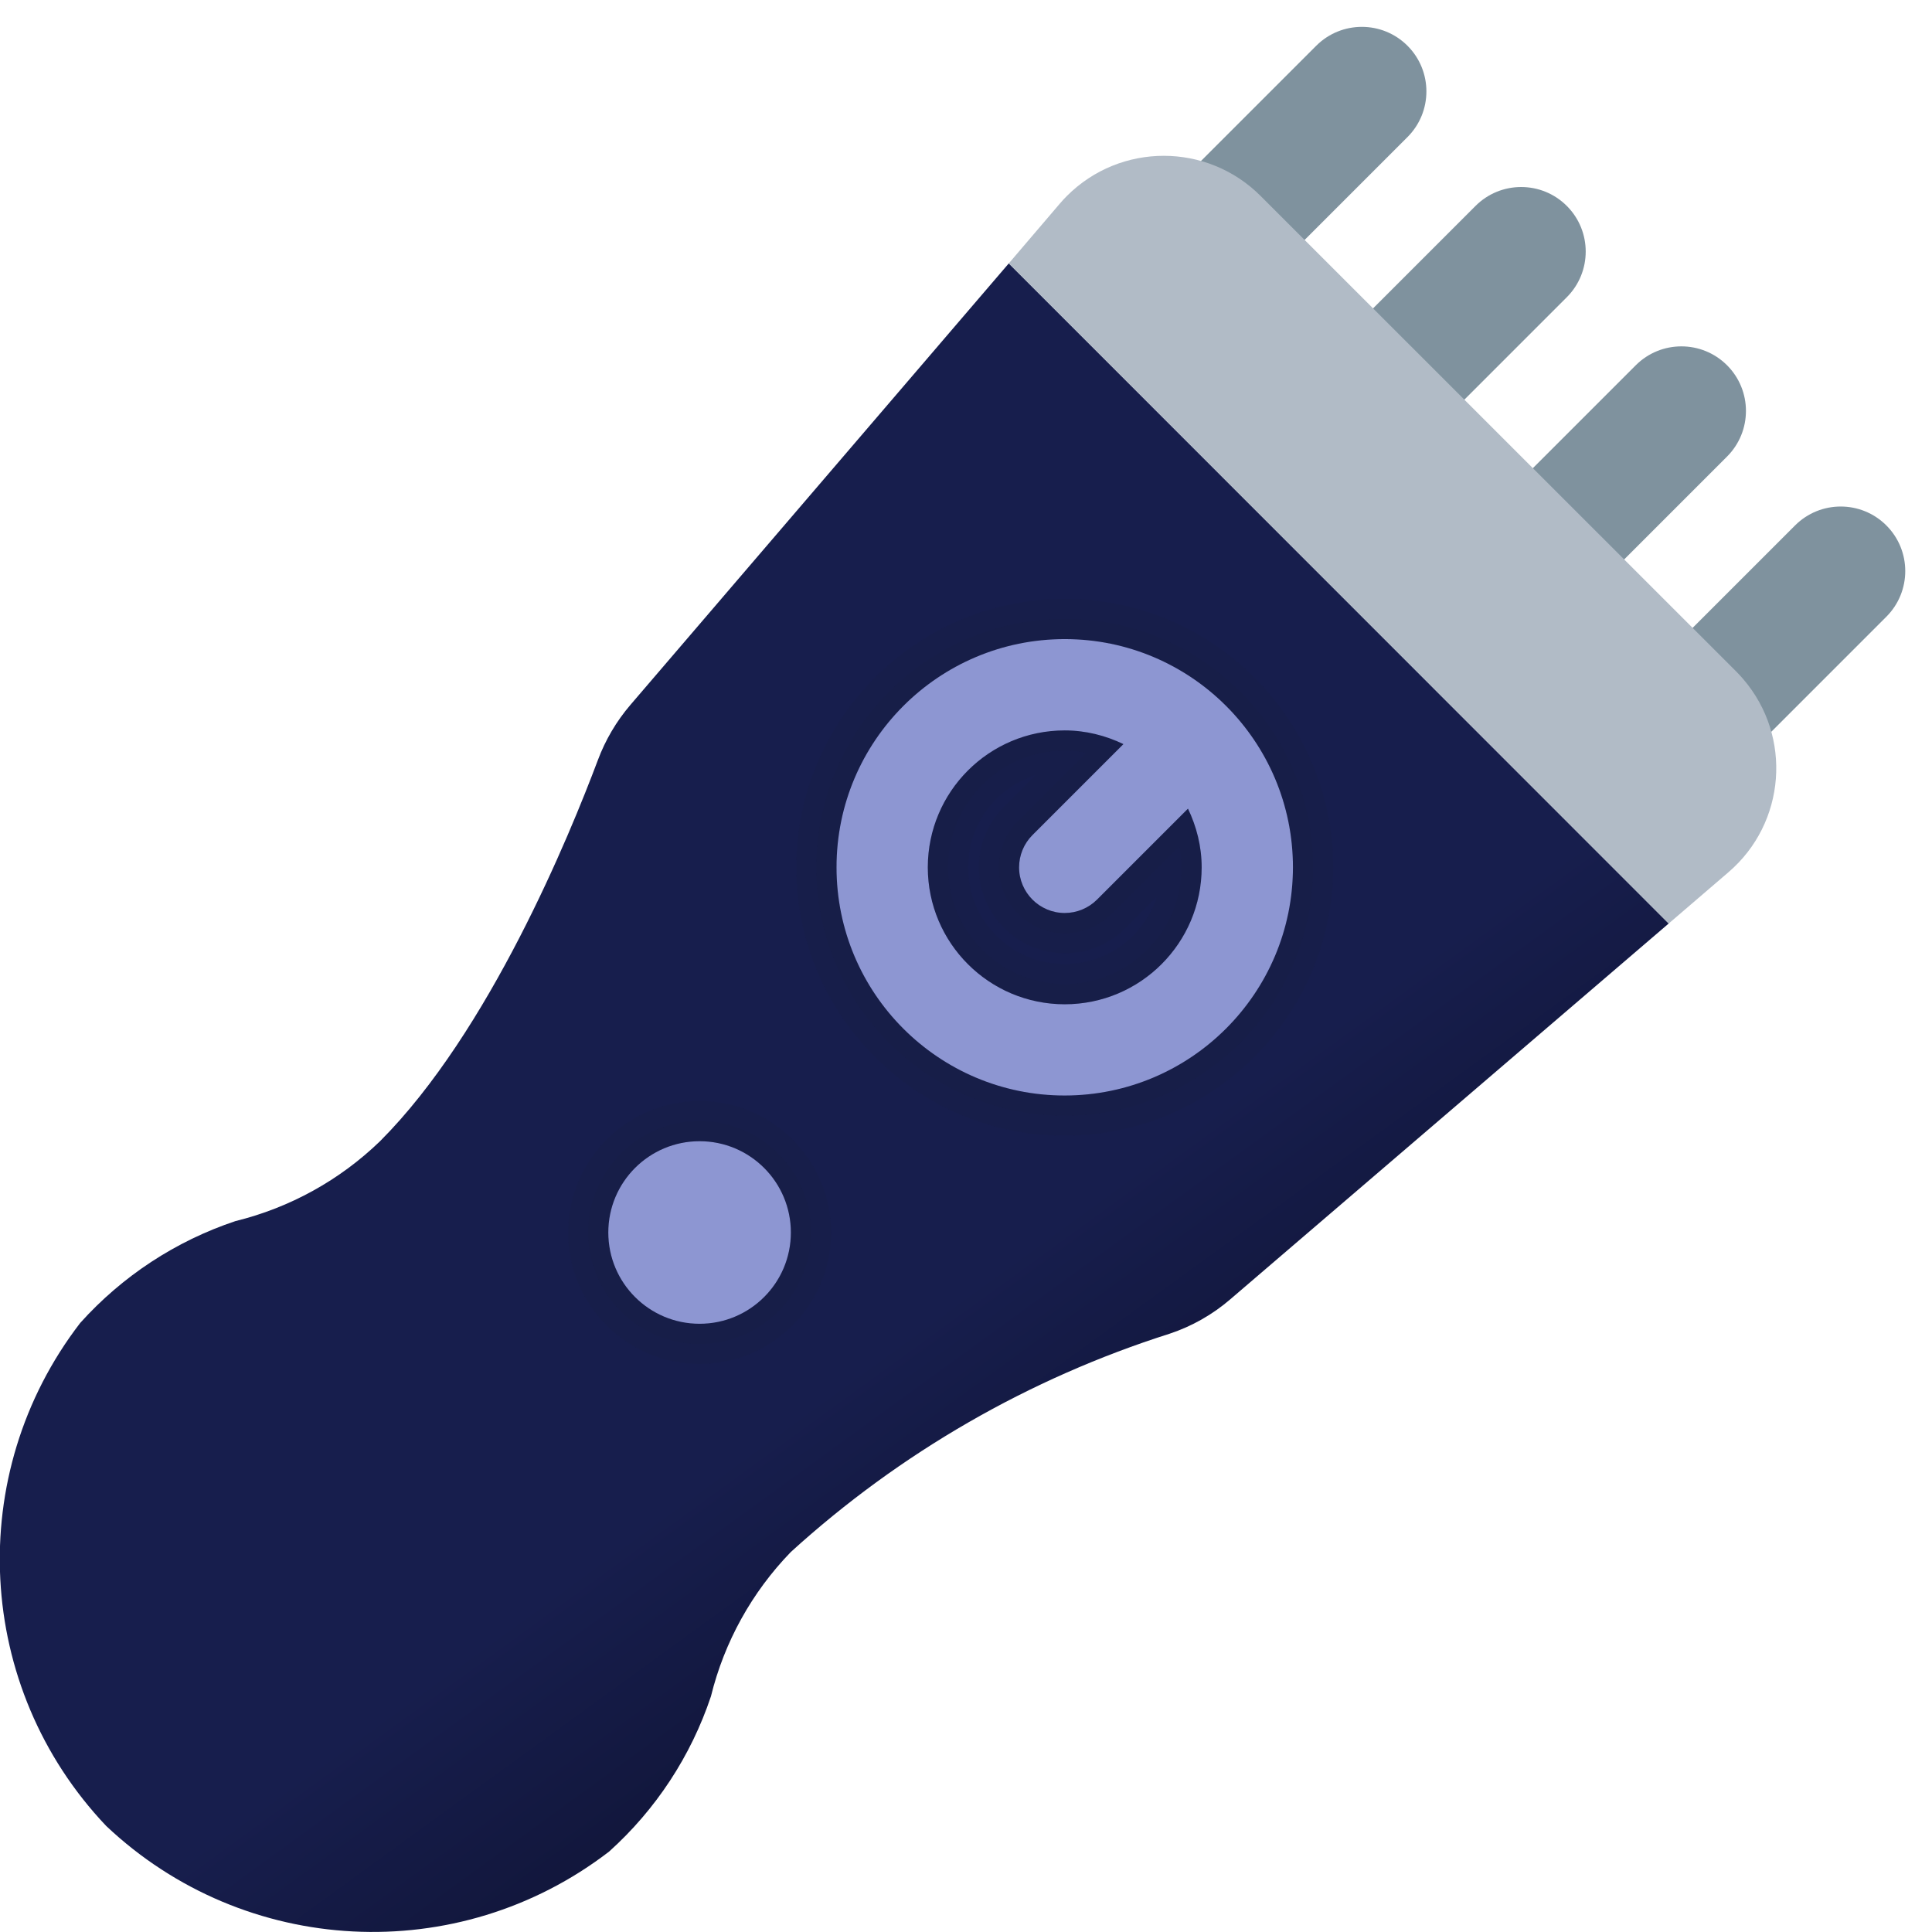 <svg xmlns="http://www.w3.org/2000/svg" viewBox="0 0 48 48"><path fill="#7f929e" d="M29.299,4.539l3.402-3.402c0.626-0.626,1.642-0.626,2.268,0l0,0c0.626,0.626,0.626,1.642,0,2.268	l-3.402,3.402L29.299,4.539z"/><path fill="#7f929e" d="M32.701,9.074l3.958-3.958c0.626-0.626,1.642-0.626,2.268,0l0,0c0.626,0.626,0.626,1.642,0,2.268	l-3.958,3.958L32.701,9.074z"/><path fill="#7f929e" d="M37.238,12.477l3.402-3.402c0.626-0.626,1.642-0.626,2.268,0v0c0.626,0.626,0.626,1.642,0,2.268	l-3.402,3.402L37.238,12.477z"/><path fill="#7f929e" d="M40.64,17.012l3.958-3.958c0.626-0.626,1.642-0.626,2.268,0l0,0c0.626,0.626,0.626,1.642,0,2.268	l-3.958,3.958L40.64,17.012z"/><linearGradient id="dKMfbARCPgWFMObvYQcvMa" x1="31.682" x2="21.693" y1="47.483" y2="33.736" gradientUnits="userSpaceOnUse"><stop offset=".374" stop-color="#101334"/><stop offset=".663" stop-color="#12173d"/><stop offset="1" stop-color="#171e4d"/></linearGradient><path fill="url(#dKMfbARCPgWFMObvYQcvMa)" d="M25.063,6.544l-9.401,10.969c-0.348,0.407-0.622,0.872-0.809,1.374	c-0.697,1.855-2.692,6.744-5.411,9.466c-1.001,0.968-2.241,1.653-3.593,1.985c-1.483,0.495-2.811,1.367-3.856,2.53	c-2.891,3.756-2.618,9.057,0.644,12.496c3.443,3.255,8.74,3.525,12.496,0.638c1.162-1.045,2.034-2.373,2.53-3.856	c0.332-1.351,1.017-2.588,1.985-3.587c2.71-2.465,5.921-4.315,9.413-5.424c0.552-0.184,1.064-0.474,1.505-0.854l10.893-9.337	L25.063,6.544z"/><path fill="#b1bbc6" d="M41.458,22.945l1.484-1.274c1.427-1.222,1.593-3.37,0.37-4.797c-0.057-0.067-0.117-0.131-0.178-0.193	L31.319,4.868c-1.328-1.329-3.482-1.329-4.811-0.001c-0.062,0.062-0.121,0.126-0.178,0.193l-1.267,1.484L41.458,22.945z"/><circle cx="17.381" cy="30.621" r="2.268" fill="#8d96d2"/><path fill="#8d96d2" d="M26.453,15.878c-3.132,0-5.67,2.539-5.67,5.67c0,3.132,2.539,5.67,5.67,5.67	c3.13-0.004,5.667-2.54,5.67-5.67C32.123,18.417,29.585,15.878,26.453,15.878z M26.453,24.951c-1.879,0-3.402-1.523-3.402-3.402	s1.523-3.402,3.402-3.402c0.524,0,1.015,0.128,1.458,0.34l-2.26,2.26c-0.213,0.213-0.332,0.501-0.332,0.802	c0,0.626,0.508,1.134,1.134,1.134c0.301,0,0.589-0.12,0.802-0.332l2.26-2.26c0.212,0.443,0.34,0.934,0.34,1.458	C29.855,23.428,28.332,24.951,26.453,24.951z"/><path fill="#151515" d="M17.381,28.353c1.253,0,2.268,1.015,2.268,2.268c0,1.253-1.015,2.268-2.268,2.268 c-1.253,0-2.268-1.015-2.268-2.268C15.112,29.369,16.128,28.353,17.381,28.353 M17.381,27.353c-1.802,0-3.268,1.466-3.268,3.268 c0,1.802,1.466,3.268,3.268,3.268s3.268-1.466,3.268-3.268C20.649,28.819,19.183,27.353,17.381,27.353L17.381,27.353z" opacity=".05"/><path fill="#151515" d="M17.381,28.353c1.253,0,2.268,1.015,2.268,2.268c0,1.253-1.015,2.268-2.268,2.268 c-1.253,0-2.268-1.015-2.268-2.268C15.112,29.369,16.128,28.353,17.381,28.353 M17.381,27.853c-1.526,0-2.768,1.242-2.768,2.768 c0,1.526,1.242,2.768,2.768,2.768s2.768-1.242,2.768-2.768C20.149,29.095,18.907,27.853,17.381,27.853L17.381,27.853z" opacity=".05"/><path fill="#151515" d="M26.453,15.878c3.132,0,5.67,2.539,5.67,5.67c-0.004,3.13-2.54,5.667-5.67,5.67 c-3.132,0-5.67-2.539-5.67-5.67C20.783,18.417,23.321,15.878,26.453,15.878 M26.453,24.951c1.879,0,3.402-1.523,3.402-3.402 c0-0.524-0.128-1.015-0.34-1.458l-2.26,2.26c-0.213,0.213-0.501,0.332-0.802,0.332c-0.626,0-1.134-0.508-1.134-1.134 c0-0.301,0.12-0.589,0.332-0.802l2.26-2.26c-0.444-0.212-0.934-0.34-1.458-0.34c-1.879,0-3.402,1.523-3.402,3.402 S24.574,24.951,26.453,24.951 M26.453,15.378c-3.402,0-6.17,2.768-6.17,6.17c0,3.402,2.768,6.17,6.17,6.17 c3.399-0.004,6.166-2.772,6.17-6.17C32.623,18.146,29.855,15.378,26.453,15.378L26.453,15.378z M26.453,24.451 c-1.6,0-2.902-1.302-2.902-2.902s1.302-2.902,2.902-2.902c0.18,0,0.359,0.018,0.538,0.054l-1.693,1.693 c-0.309,0.309-0.478,0.719-0.478,1.155c0,0.901,0.733,1.634,1.634,1.634c0.437,0,0.847-0.17,1.156-0.479l1.693-1.693 c0.036,0.178,0.054,0.358,0.054,0.538C29.355,23.149,28.053,24.451,26.453,24.451L26.453,24.451z" opacity=".05"/><path fill="#151515" d="M26.453,15.878c3.132,0,5.67,2.539,5.67,5.67c-0.004,3.13-2.54,5.667-5.67,5.67 c-3.132,0-5.67-2.539-5.67-5.67C20.783,18.417,23.321,15.878,26.453,15.878 M26.453,24.951c1.879,0,3.402-1.523,3.402-3.402 c0-0.524-0.128-1.015-0.34-1.458l-2.26,2.26c-0.213,0.213-0.501,0.332-0.802,0.332c-0.626,0-1.134-0.508-1.134-1.134 c0-0.301,0.12-0.589,0.332-0.802l2.26-2.26c-0.444-0.212-0.934-0.34-1.458-0.34c-1.879,0-3.402,1.523-3.402,3.402 S24.574,24.951,26.453,24.951 M26.453,14.878c-3.678,0-6.67,2.992-6.67,6.67c0,3.678,2.992,6.67,6.67,6.67 c3.674-0.004,6.666-2.996,6.67-6.669C33.123,17.871,30.131,14.878,26.453,14.878L26.453,14.878z M26.453,23.951 c-1.325,0-2.402-1.078-2.402-2.402c0-1.071,0.704-1.98,1.674-2.289l-0.78,0.78c-0.403,0.403-0.625,0.939-0.625,1.508 c0,1.177,0.957,2.134,2.134,2.135c0.57,0,1.106-0.222,1.509-0.625l0.78-0.78C28.433,23.247,27.524,23.951,26.453,23.951 L26.453,23.951z" opacity=".05"/></svg>